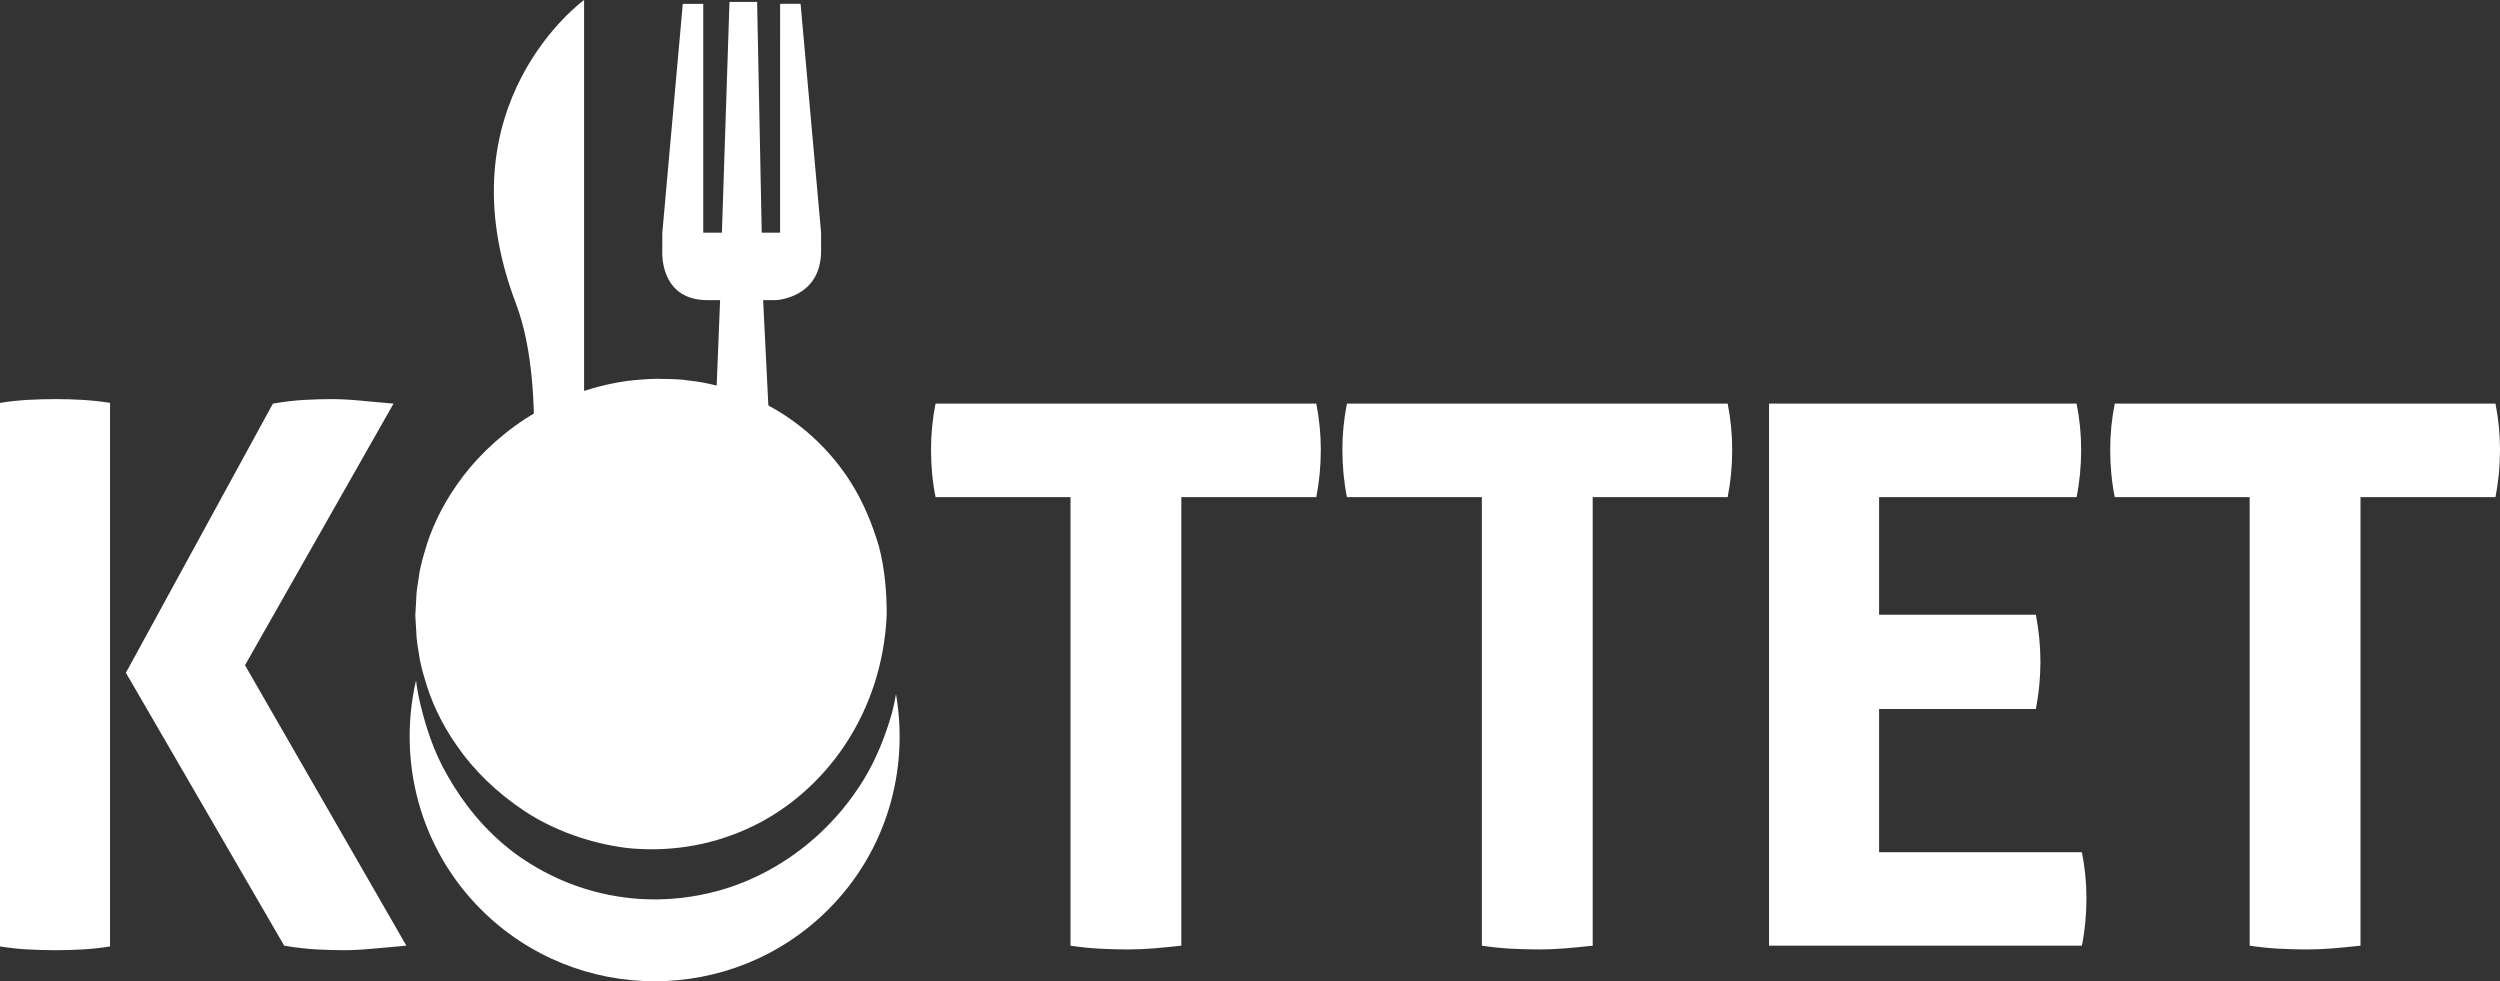<?xml version="1.0" encoding="utf-8"?>
<!-- Generator: Adobe Illustrator 16.0.0, SVG Export Plug-In . SVG Version: 6.00 Build 0)  -->
<!DOCTYPE svg PUBLIC "-//W3C//DTD SVG 1.1//EN" "http://www.w3.org/Graphics/SVG/1.1/DTD/svg11.dtd">
<svg version="1.1" id="Layer_1" xmlns="http://www.w3.org/2000/svg" xmlns:xlink="http://www.w3.org/1999/xlink" x="0px" y="0px"
	 width="102.96px" height="40.411px" viewBox="0 0 102.96 40.411" enable-background="new 0 0 102.96 40.411" xml:space="preserve">
<rect x="0" y="0" width="102.96" height="40.411" fill="#333333" stroke="none"/>
<g>
	<g>
		<path fill="#FFFFFF" d="M32.971,0.157l-0.843,0.001l-0.001,9.425l-0.756,0L31.181,0.08l-1.138,0.001l-0.312,9.502h-0.768V0.158
			H28.12l-0.843,9.425l-0.001,0.749c0,0-0.141,2.029,1.862,2.029c0.185,0,0.354,0,0.519,0l-0.389,9.706h2.641l-0.48-9.706
			c0.36,0,0.525,0,0.525,0s1.862-0.075,1.862-2.029v-0.75L32.971,0.157z"/>
	</g>
	<g>
		<path fill="#FFFFFF" d="M21.647,22.377h2.408V0c0,0-5.932,4.281-2.806,12.504C22.652,16.192,21.647,22.377,21.647,22.377z"/>
	</g>
	<g>
		<g>
			<path fill="#FFFFFF" d="M0,16.592c0.393-0.062,0.776-0.103,1.148-0.124c0.373-0.02,0.755-0.031,1.149-0.031
				c0.352,0,0.714,0.011,1.086,0.031c0.373,0.021,0.756,0.062,1.149,0.124v22.386c-0.394,0.063-0.776,0.104-1.149,0.124
				c-0.373,0.021-0.745,0.031-1.118,0.031c-0.372,0-0.745-0.011-1.118-0.031S0.393,39.04,0,38.978V16.592z M5.185,27.707
				l6.054-11.084c0.476-0.082,0.917-0.134,1.32-0.155c0.403-0.02,0.77-0.031,1.102-0.031c0.352,0,0.745,0.021,1.18,0.062
				c0.435,0.042,0.89,0.083,1.366,0.124L10.09,27.396l6.645,11.55c-0.477,0.041-0.937,0.082-1.382,0.125
				c-0.445,0.041-0.844,0.062-1.195,0.062c-0.331,0-0.698-0.011-1.102-0.031s-0.854-0.073-1.351-0.155L5.185,27.707z"/>
		</g>
	</g>
	<g>
		<g>
			<path fill="#FFFFFF" d="M44.087,20.473H38.53c-0.125-0.621-0.187-1.272-0.187-1.956c0-0.641,0.062-1.272,0.187-1.894h15.68
				c0.123,0.622,0.186,1.253,0.186,1.894c0,0.684-0.063,1.335-0.186,1.956h-5.558v18.474c-0.373,0.041-0.746,0.078-1.118,0.109
				c-0.373,0.031-0.735,0.046-1.087,0.046s-0.729-0.011-1.133-0.03c-0.404-0.021-0.812-0.063-1.226-0.125V20.473z"/>
		</g>
	</g>
	<g>
		<g>
			<path fill="#FFFFFF" d="M61.03,20.473h-5.558c-0.124-0.621-0.187-1.272-0.187-1.956c0-0.641,0.063-1.272,0.187-1.894h15.68
				c0.124,0.622,0.187,1.253,0.187,1.894c0,0.684-0.063,1.335-0.187,1.956h-5.558v18.474c-0.373,0.041-0.745,0.078-1.118,0.109
				s-0.735,0.046-1.087,0.046c-0.353,0-0.729-0.011-1.133-0.03c-0.404-0.021-0.813-0.063-1.227-0.125V20.473z"/>
		</g>
	</g>
	<g>
		<g>
			<path fill="#FFFFFF" d="M72.856,16.623h12.667c0.125,0.622,0.187,1.253,0.187,1.894c0,0.684-0.062,1.335-0.187,1.956h-8.134
				v4.843h6.457c0.125,0.664,0.187,1.305,0.187,1.926c0,0.662-0.062,1.314-0.187,1.956h-6.457v5.899h8.352
				c0.125,0.621,0.187,1.253,0.187,1.895c0,0.682-0.062,1.334-0.187,1.955H72.856V16.623z"/>
		</g>
	</g>
	<g>
		<g>
			<path fill="#FFFFFF" d="M92.652,20.473h-5.558c-0.125-0.621-0.187-1.272-0.187-1.956c0-0.641,0.062-1.272,0.187-1.894h15.68
				c0.123,0.622,0.186,1.253,0.186,1.894c0,0.684-0.063,1.335-0.186,1.956h-5.559v18.474c-0.372,0.041-0.745,0.078-1.117,0.109
				c-0.373,0.031-0.735,0.046-1.086,0.046c-0.354,0-0.73-0.011-1.135-0.03c-0.402-0.021-0.813-0.063-1.226-0.125V20.473z"/>
		</g>
	</g>
	<g>
		<path fill="#FFFFFF" d="M17.504,27.997c0.231,0.817,0.65,1.779,1.328,2.738c0.667,0.965,1.614,1.906,2.794,2.685
			c1.175,0.769,2.664,1.313,4.201,1.505c1.634,0.166,3.322-0.061,4.923-0.781c1.597-0.708,3.028-1.928,4.054-3.471
			c1.032-1.562,1.622-3.373,1.714-5.337c0.003-0.93-0.078-1.915-0.322-2.841c-0.274-0.92-0.642-1.815-1.151-2.623
			c-1.019-1.615-2.529-2.864-4.19-3.543c-0.825-0.334-1.689-0.584-2.521-0.66c-0.4-0.07-0.854-0.054-1.285-0.068
			c-0.383,0.007-0.815,0.04-1.208,0.087c-1.599,0.221-3.037,0.809-4.227,1.574c-1.183,0.78-2.124,1.729-2.792,2.695
			c-0.677,0.961-1.096,1.923-1.326,2.743c-0.122,0.409-0.217,0.778-0.254,1.107c-0.056,0.327-0.095,0.606-0.098,0.838
			c-0.026,0.461-0.04,0.705-0.04,0.705s0.015,0.242,0.042,0.7c0.003,0.229,0.043,0.51,0.101,0.837
			C17.286,27.218,17.381,27.589,17.504,27.997z"/>
		<path fill="#FFFFFF" d="M36.736,29.36c-0.279,0.975-0.658,1.925-1.188,2.785c-1.06,1.721-2.606,3.101-4.36,3.938
			c-1.74,0.845-3.722,1.107-5.435,0.881c-1.82-0.231-3.365-0.943-4.604-1.862c-1.229-0.932-2.093-2.065-2.699-3.125
			c-0.621-1.062-0.919-2.093-1.127-2.931c-0.095-0.378-0.152-0.717-0.189-1.025c-0.758,3.286,0.12,6.877,2.676,9.434
			c3.944,3.943,10.361,3.943,14.304,0c2.411-2.41,3.325-5.741,2.787-8.869C36.855,28.847,36.802,29.106,36.736,29.36z"/>
	</g>
</g>
</svg>
